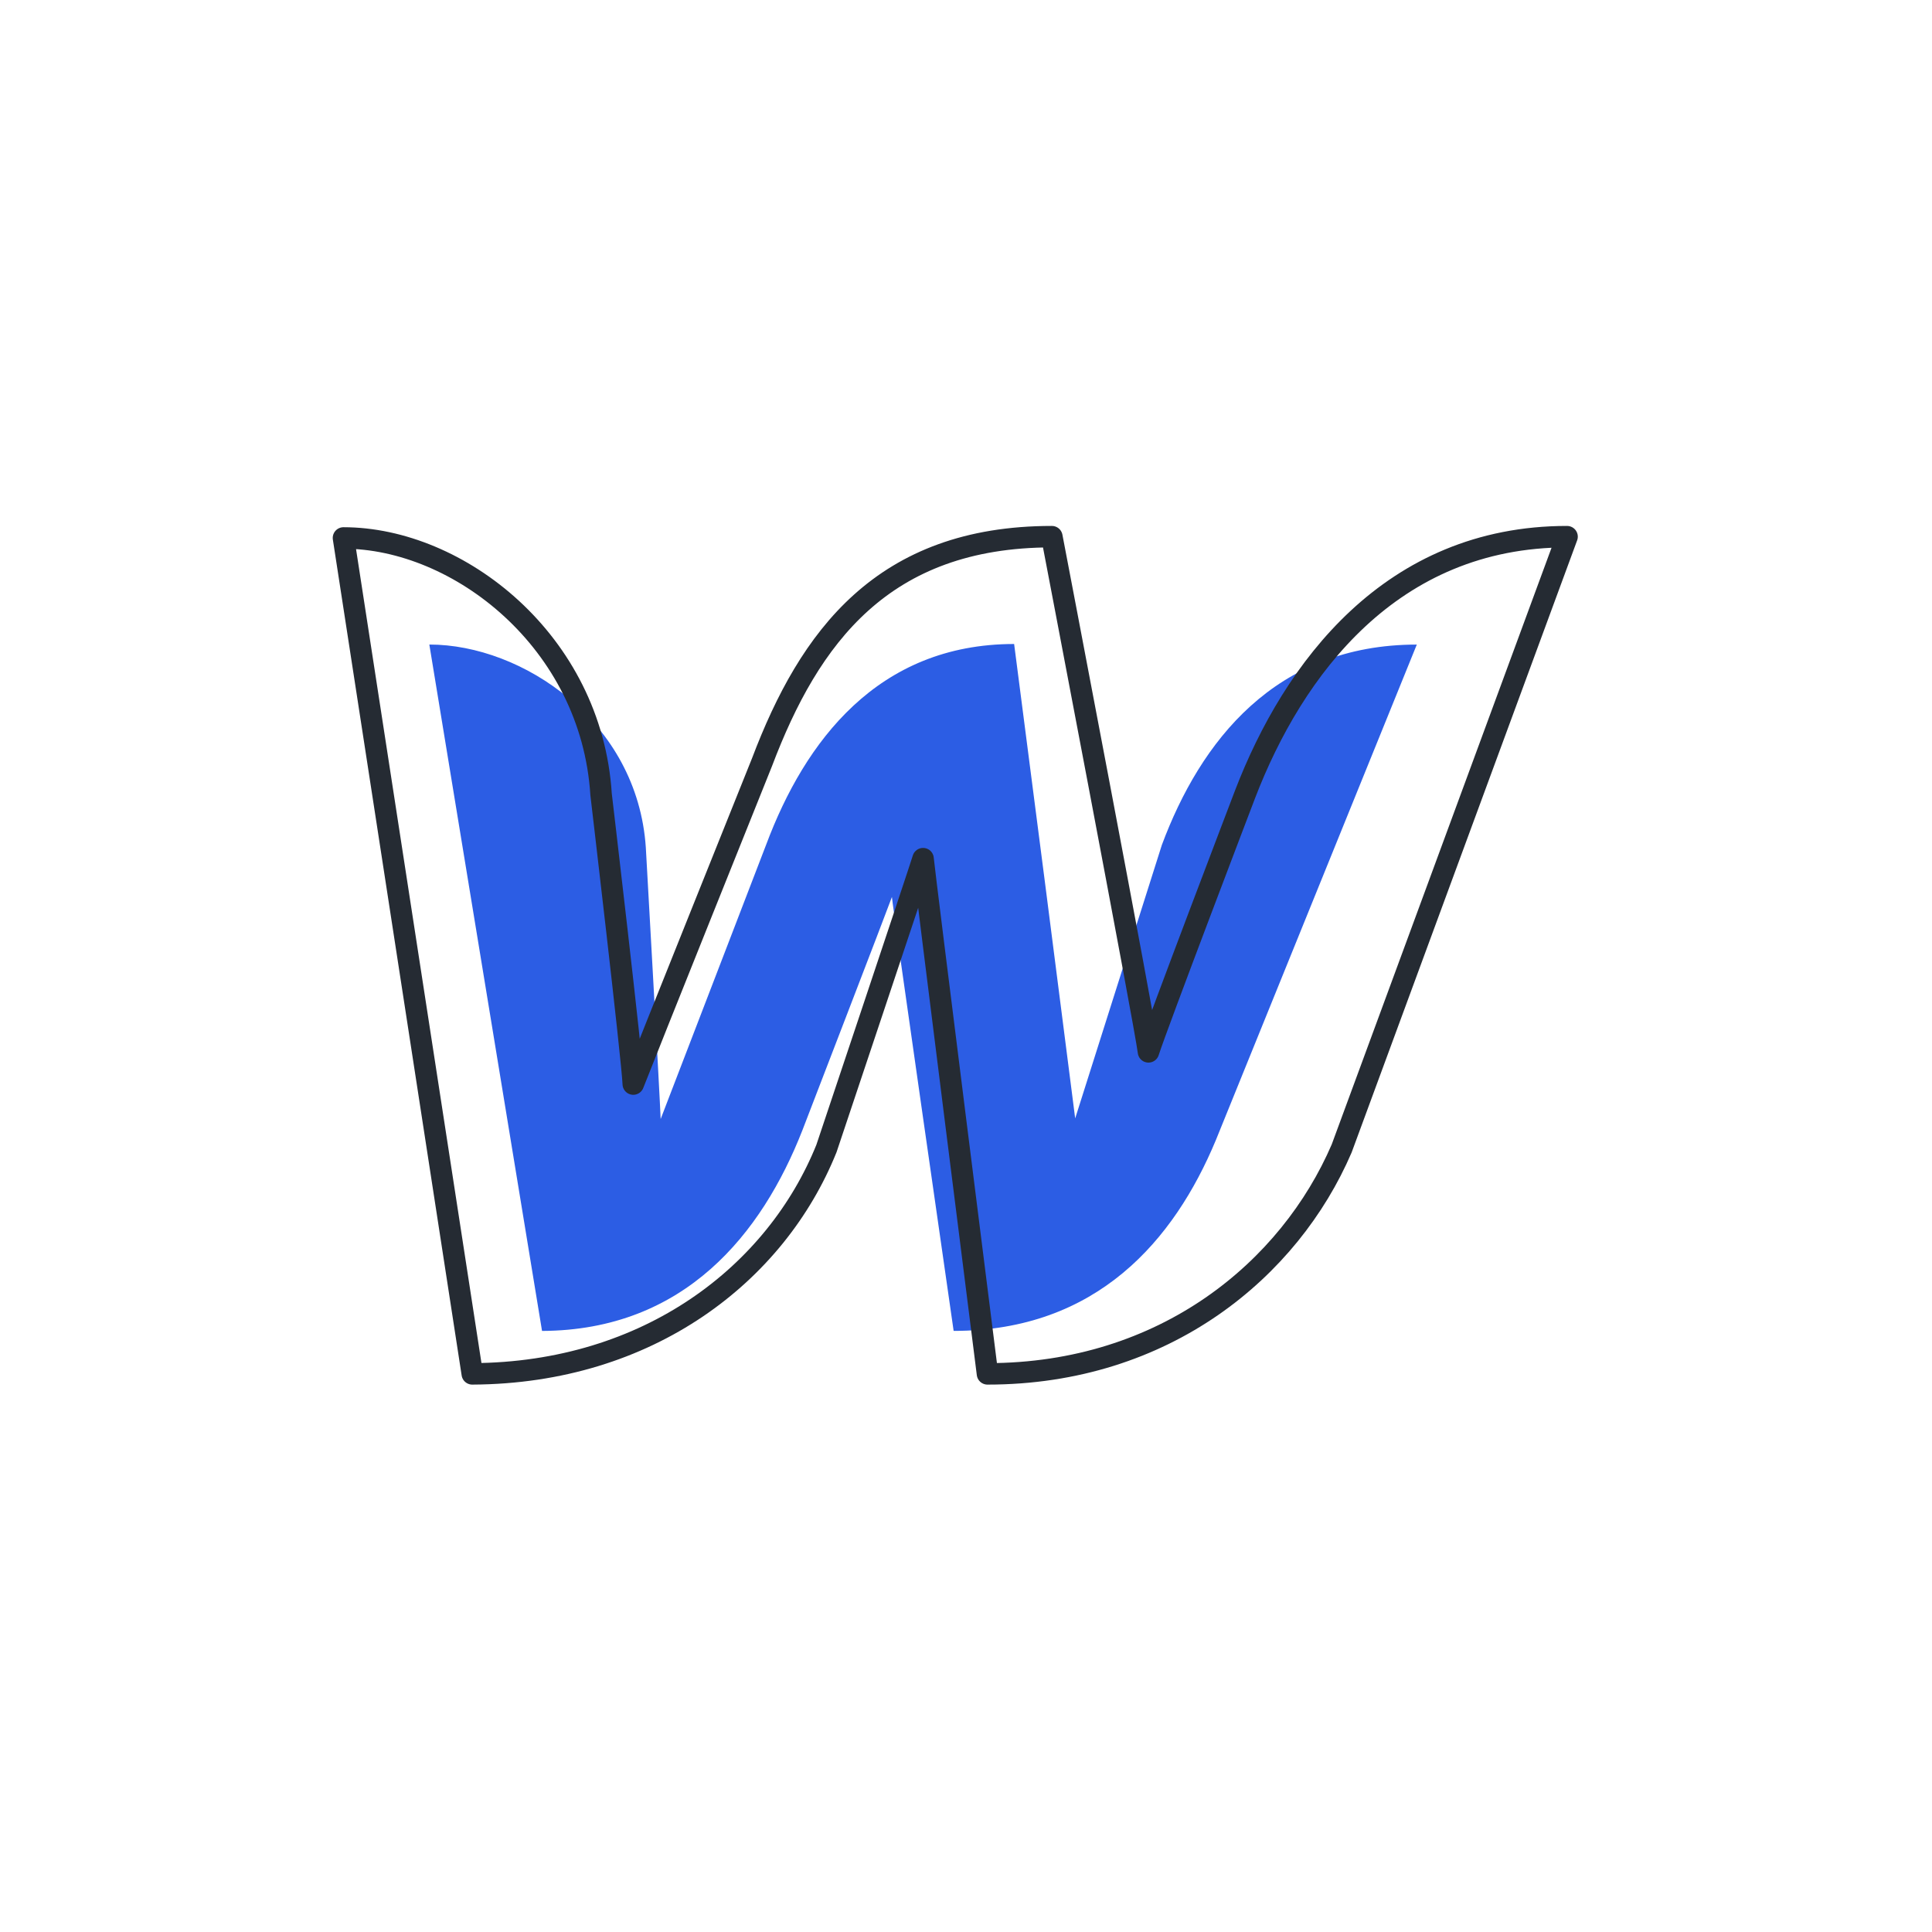 <svg width="90" height="90" viewBox="0 0 90 90" fill="none" xmlns="http://www.w3.org/2000/svg">
<path d="M54.12 39.373C54.12 39.373 50.391 51.129 50.086 52.099C49.147 44.732 48.199 37.365 47.242 30C40.886 30 37.488 34.546 35.692 39.344L30.776 52.128C30.747 51.211 30.085 39.483 30.085 39.483C29.695 33.604 24.335 30.025 20 30.025L25.25 62C31.908 61.971 35.498 57.452 37.378 52.654C37.378 52.654 41.384 42.256 41.549 41.785C41.578 42.227 44.424 61.998 44.424 61.998C51.109 61.998 54.701 57.757 56.633 53.126L66 30.027C59.397 30.027 55.916 34.546 54.12 39.371V39.373Z" fill="#2C5DE4"/>
<path d="M58 37C58 37 53.872 47.818 53.5 49C53.362 47.8 49 25 49 25C41.119 25 37.702 29.686 35.5 35.5C35.5 35.5 29.971 49.279 29.5 50.5C29.461 49.396 28 37 28 37C27.55 29.887 21.367 25.06 16 25.06L22 64C30.235 63.961 36.16 59.314 38.5 53.5C38.5 53.5 42.82 40.6 43 40C43.039 40.54 46 64 46 64C54.274 64 60.082 59.122 62.5 53.5L73 25C64.804 25 60.241 31.165 58 37Z" stroke="#252B33" stroke-linecap="round" stroke-linejoin="round"/>
</svg>
